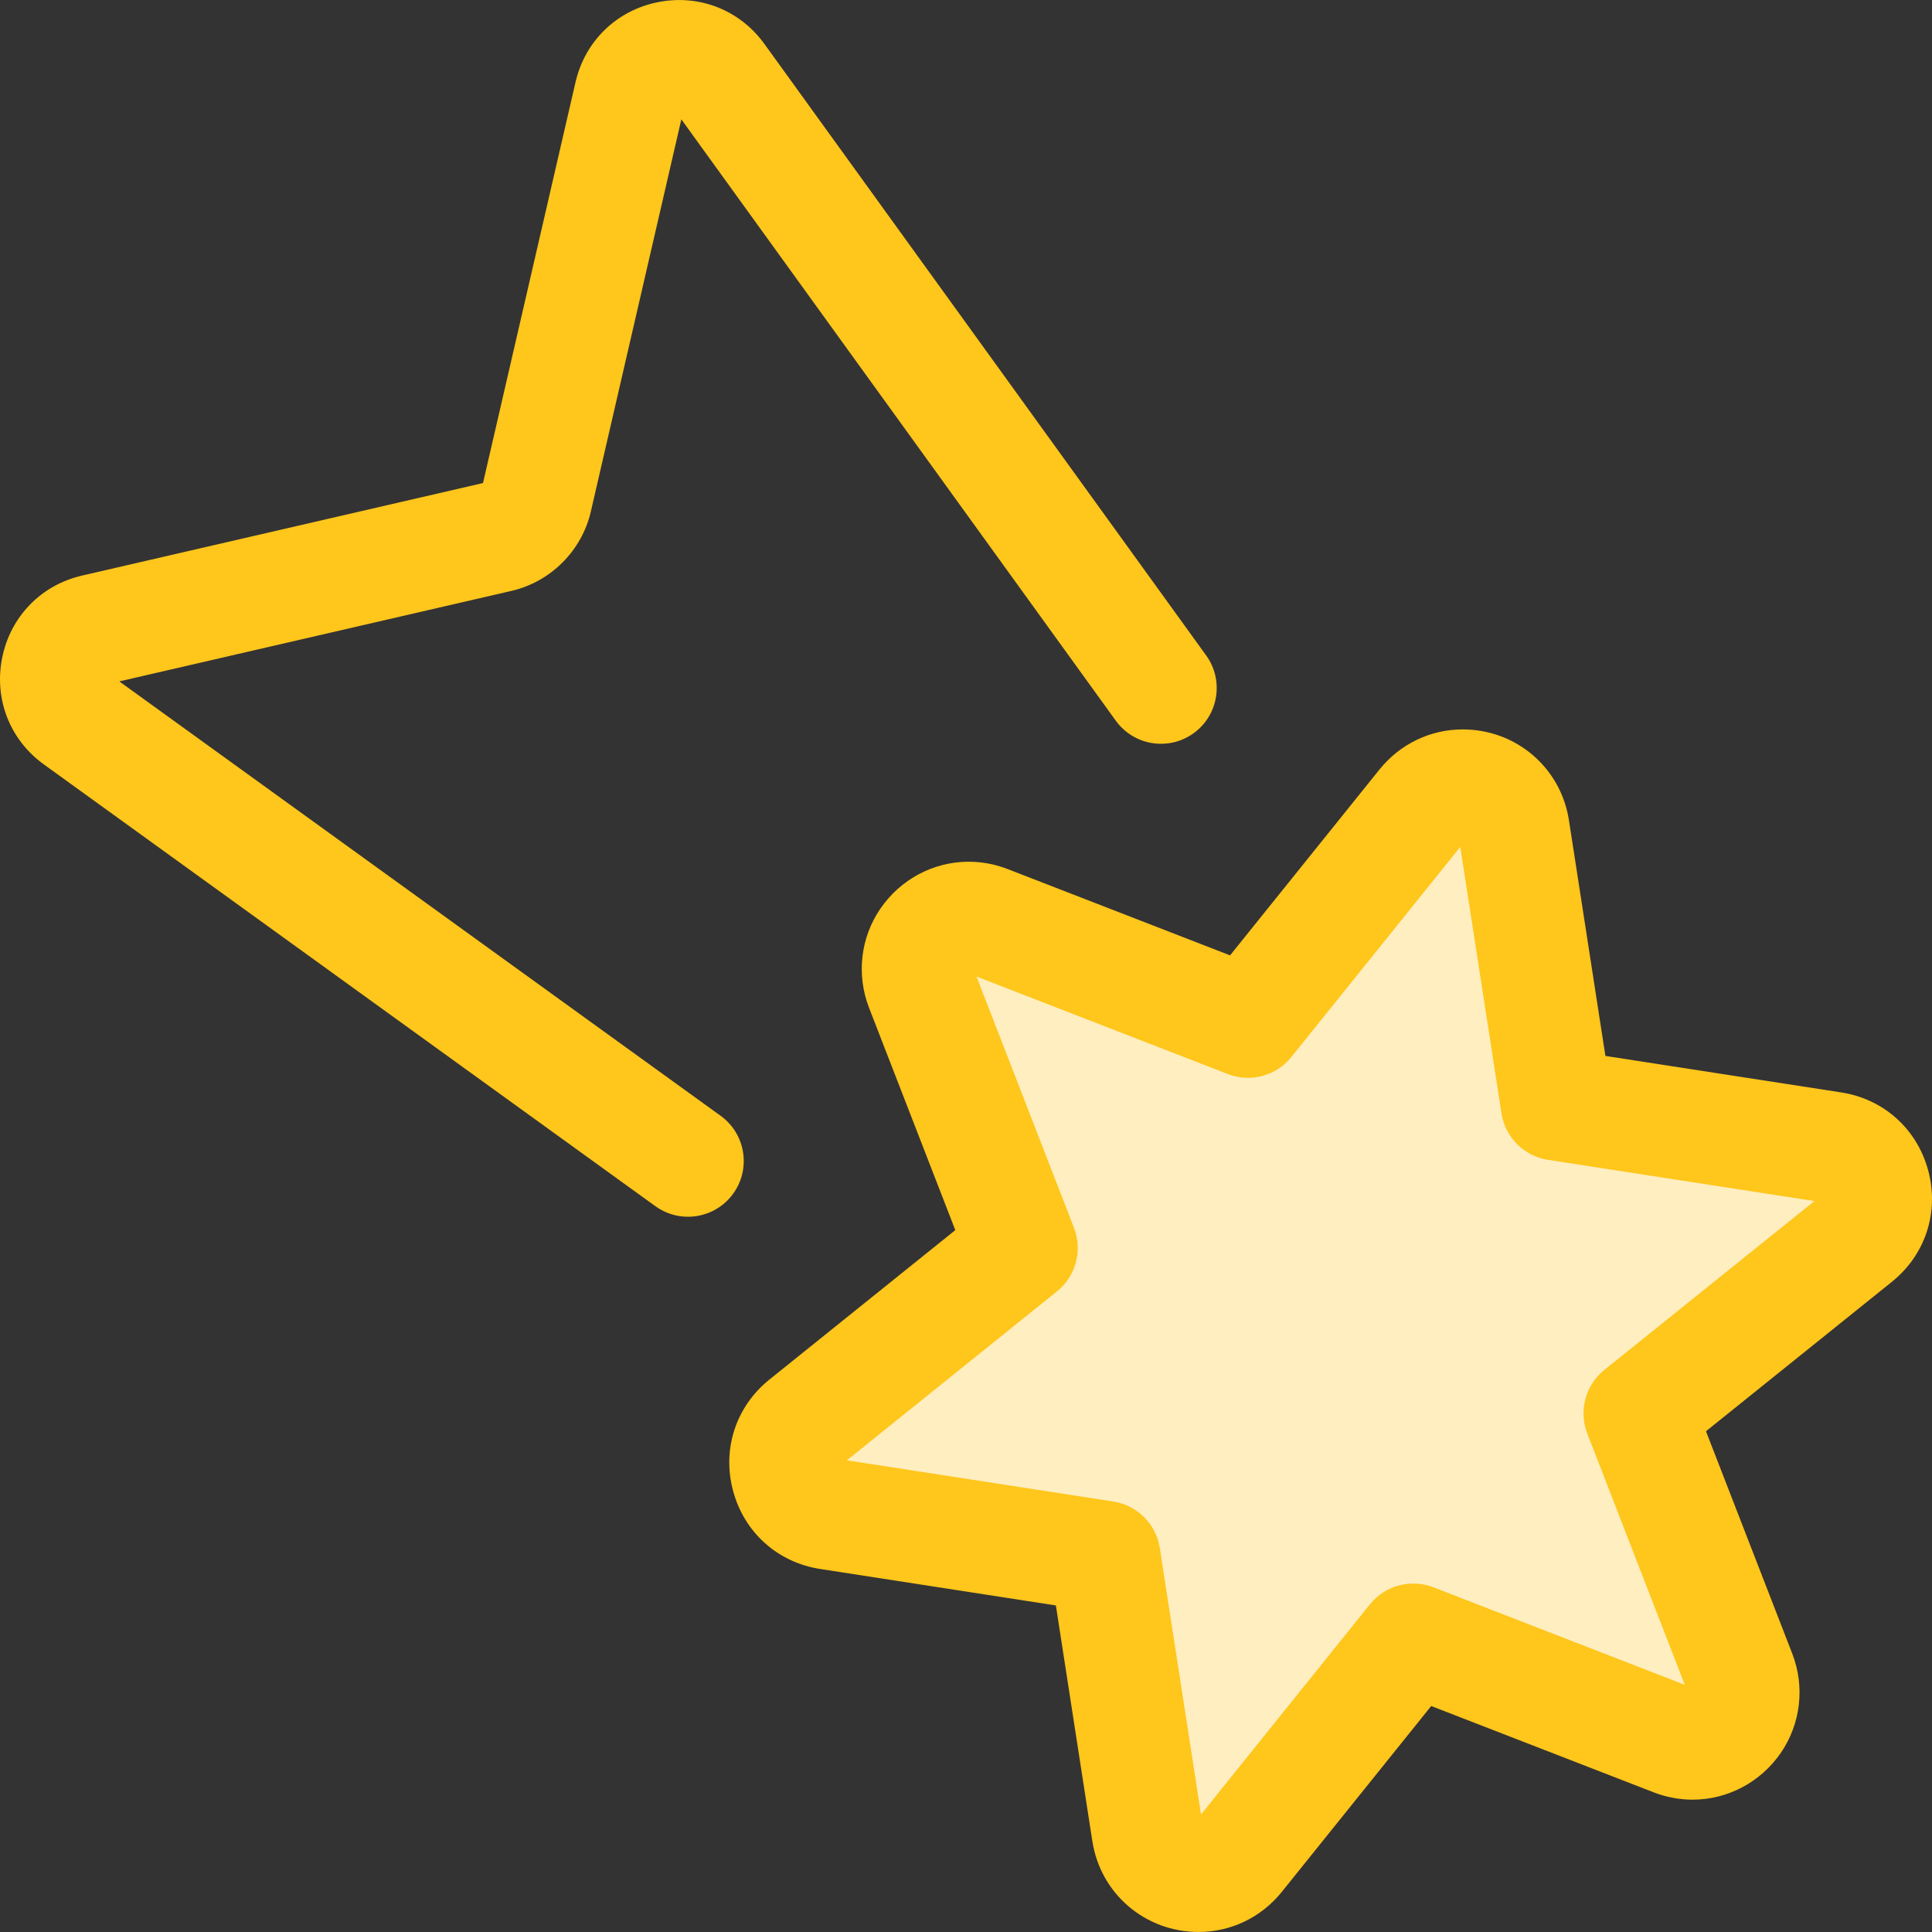 <!-- icon666.com - MILLIONS vector ICONS FREE --><svg version="1.1" id="Layer_1" xmlns="http://www.w3.org/2000/svg" xmlns:xlink="http://www.w3.org/1999/xlink" x="0px" y="0px" viewBox="0 0 512.001 512.001" style="enable-background:new 0 0 512.001 512.001;" xml:space="preserve"><rect x="0" y="0" width="512.001" height="512.001" fill="#333333" stroke="none"/><path style="fill:#FFC61B;" d="M182.318,322.451c-2.997,0-6.022-0.91-8.638-2.799L11.688,202.626 c-9.03-6.464-13.313-17.309-11.124-28.263s10.31-19.321,21.195-21.832l106.244-24.517L152.52,21.77 c2.513-10.885,10.877-19.006,21.832-21.195c10.953-2.192,21.798,2.093,28.3,11.177l116.99,161.938 c4.775,6.613,3.29,15.846-3.324,20.623c-6.616,4.777-15.848,3.288-20.625-3.323L180.564,31.626l-23.985,103.943 c-2.396,10.375-10.647,18.626-21.021,21.021L31.616,180.576l159.365,115.129c6.613,4.777,8.1,14.01,3.324,20.623 C191.415,320.325,186.9,322.451,182.318,322.451z"></path><path style="fill:#FFEEC0;" d="M412.505,292.775l73.142,11.315c11.712,1.812,15.694,16.674,6.458,24.099l-57.687,46.371l26.771,69 c4.287,11.049-6.592,21.929-17.643,17.641l-69-26.771l-46.369,57.686c-7.425,9.236-22.288,5.254-24.099-6.458l-11.315-73.142 l-73.142-11.315c-11.712-1.812-15.694-16.674-6.458-24.099l57.686-46.369l-26.771-69c-4.287-11.049,6.592-21.929,17.641-17.641 l69,26.771l46.369-57.686c7.425-9.236,22.287-5.254,24.099,6.458L412.505,292.775z"></path><path style="fill:#FFC61B;" d="M317.639,511.992c-14.158,0-26.002-10.124-28.158-24.075l-9.662-62.457l-62.455-9.662 c-11.29-1.746-20.137-9.685-23.095-20.718c-2.956-11.034,0.739-22.334,9.641-29.49l49.257-39.595l-22.86-58.919 c-3.394-8.747-2.275-18.567,2.997-26.266c5.335-7.793,14.087-12.446,23.414-12.446c3.518,0,7,0.659,10.344,1.957l58.919,22.86 l39.597-49.257c5.425-6.75,13.462-10.622,22.052-10.622c14.157,0,25.999,10.124,28.158,24.074l9.663,62.457l62.455,9.662 c11.288,1.746,20.137,9.685,23.093,20.719c2.957,11.034-0.737,22.334-9.641,29.49l-49.256,39.594l22.861,58.919 c3.394,8.747,2.273,18.567-2.999,26.267c-5.335,7.793-14.087,12.446-23.412,12.446c-3.52,0-7-0.659-10.346-1.957l-58.919-22.861 l-39.597,49.257C334.264,508.12,326.227,511.99,317.639,511.992z M224.43,386.997l70.591,10.92 c6.363,0.985,11.356,5.976,12.34,12.34l10.92,70.592l44.755-55.674c4.033-5.016,10.852-6.846,16.855-4.517l66.595,25.839 l-25.839-66.595c-2.328-6.001-0.501-12.821,4.517-16.855l55.674-44.753l-70.591-10.92c-6.363-0.985-11.356-5.976-12.34-12.34 l-10.92-70.593l-44.755,55.674c-4.031,5.018-10.849,6.848-16.855,4.517l-66.594-25.838l25.838,66.594 c2.328,6.001,0.501,12.821-4.517,16.855L224.43,386.997z"></path></svg>